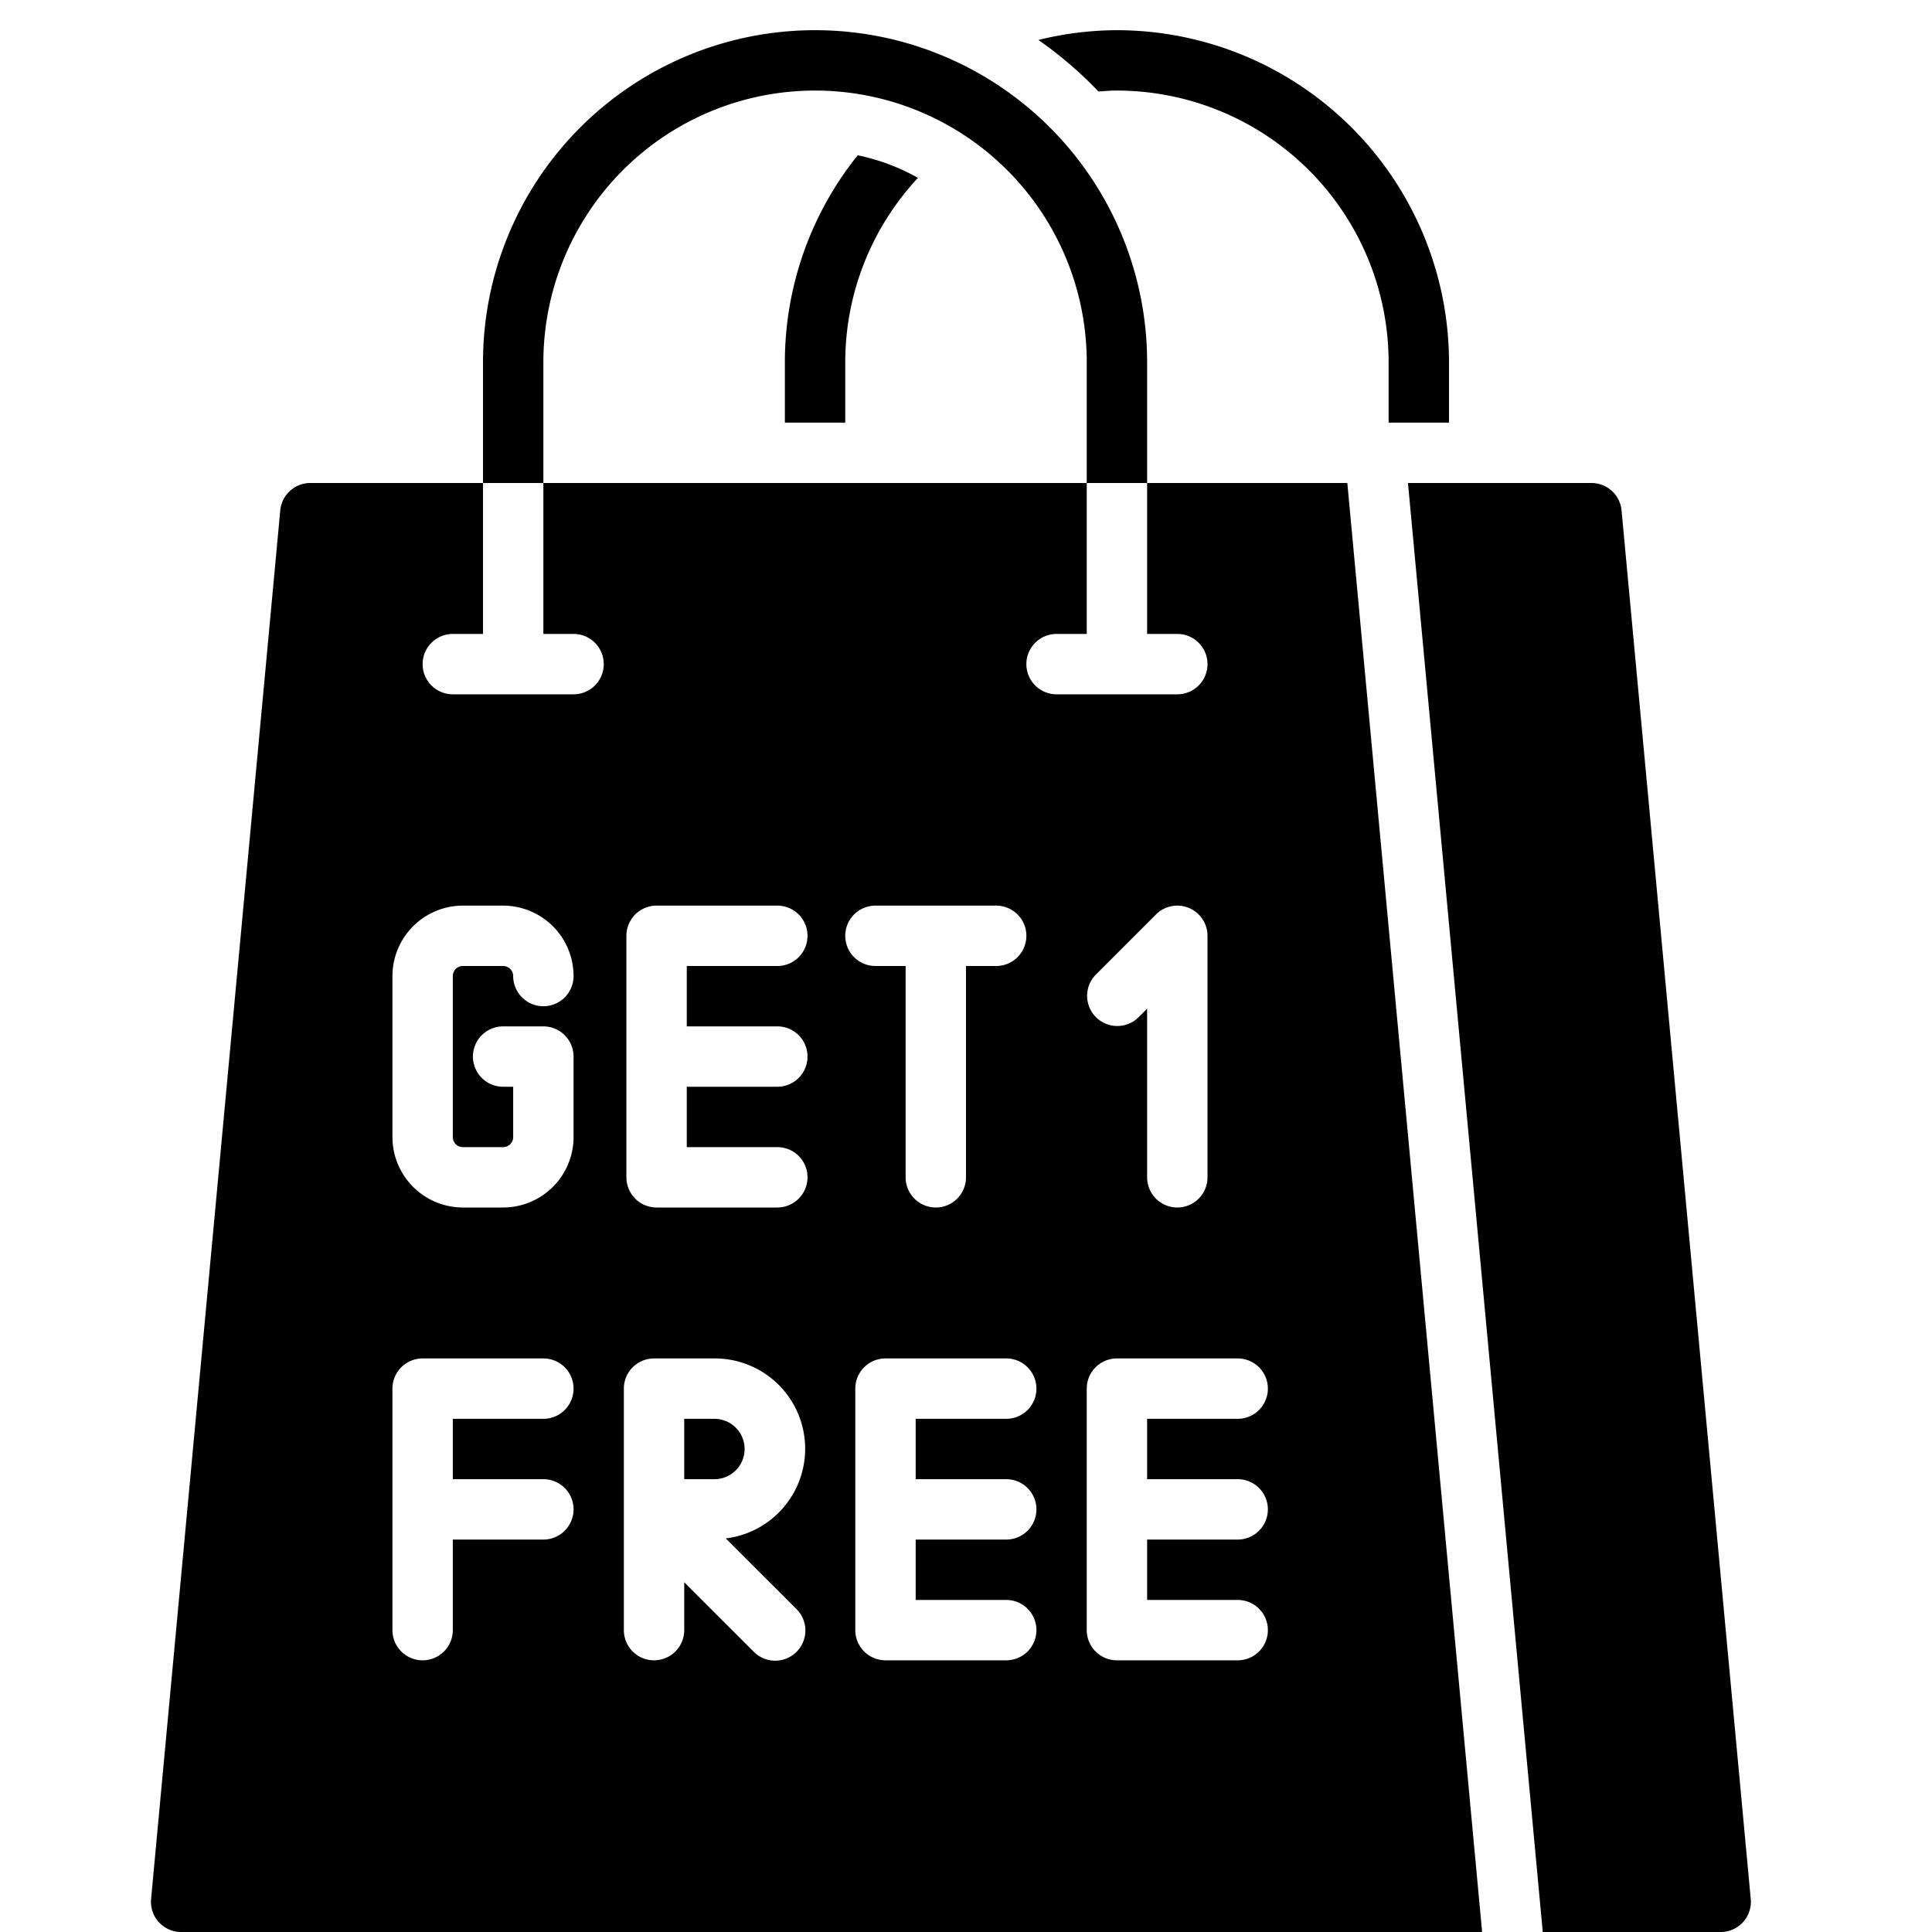 <svg xmlns="http://www.w3.org/2000/svg" version="1.1" xmlns:xlink="http://www.w3.org/1999/xlink" width="30" height="30" x="0" y="0" viewBox="0 0 64 64" style="enable-background:new 0 0 512 512" xml:space="preserve" class=""><g><path d="M53.716 16.907a1 1 0 0 0-.995-.907h-6.08l4.465 48H57a1 1 0 0 0 .996-1.093ZM18 12a9 9 0 1 1 18 0v4h2v-4a11 11 0 1 0-22 0v4h2Z" fill="#000000" opacity="1" data-original="#000000" class=""></path><path d="M28.413 5.144A10.94 10.94 0 0 0 26 12v2h2v-2a8.957 8.957 0 0 1 2.409-6.108 6.945 6.945 0 0 0-1.996-.748ZM37 1a10.947 10.947 0 0 0-2.602.324 13.09 13.09 0 0 1 1.99 1.707C36.59 3.017 36.792 3 37 3a9.01 9.01 0 0 1 9 9v2h2v-2A11.012 11.012 0 0 0 37 1ZM23.666 47h-1v2h1a1 1 0 0 0 0-2Z" fill="#000000" opacity="1" data-original="#000000" class=""></path><path d="M44.632 16H38v5h1a1 1 0 0 1 0 2h-4a1 1 0 0 1 0-2h1v-5H18v5h1a1 1 0 0 1 0 2h-4a1 1 0 1 1 0-2h1v-5h-5.72a1 1 0 0 0-.996.907l-4.279 46A1 1 0 0 0 6 64h43.097ZM18 49a1 1 0 0 1 0 2h-3v3a1 1 0 0 1-2 0v-8a1 1 0 0 1 1-1h4a1 1 0 0 1 0 2h-3v2Zm-2.666-11h1.333a.334.334 0 0 0 .333-.333V36h-.334a1 1 0 0 1 0-2H18a1 1 0 0 1 1 1v2.667A2.336 2.336 0 0 1 16.666 40h-1.333A2.336 2.336 0 0 1 13 37.667v-5.334A2.336 2.336 0 0 1 15.334 30h1.333A2.336 2.336 0 0 1 19 32.333a1 1 0 0 1-2 0 .334.334 0 0 0-.334-.333h-1.333a.334.334 0 0 0-.333.333v5.334a.334.334 0 0 0 .334.333Zm11.04 15.293a1 1 0 1 1-1.414 1.414l-2.294-2.293V54a1 1 0 0 1-2 0v-8a1 1 0 0 1 1-1h2a2.992 2.992 0 0 1 .376 5.962ZM25.75 34a1 1 0 0 1 0 2h-3v2h3a1 1 0 0 1 0 2h-4a1 1 0 0 1-1-1v-8a1 1 0 0 1 1-1h4a1 1 0 0 1 0 2h-3v2ZM28 31a1 1 0 0 1 1-1h4a1 1 0 0 1 0 2h-1v7a1 1 0 0 1-2 0v-7h-1a1 1 0 0 1-1-1Zm5.333 18a1 1 0 0 1 0 2h-3v2h3a1 1 0 0 1 0 2h-4a1 1 0 0 1-1-1v-8a1 1 0 0 1 1-1h4a1 1 0 0 1 0 2h-3v2Zm2.96-16.707 2-2A1 1 0 0 1 40 31v8a1 1 0 0 1-2 0v-5.586l-.293.293a1 1 0 0 1-1.414-1.414ZM41 49a1 1 0 0 1 0 2h-3v2h3a1 1 0 0 1 0 2h-4a1 1 0 0 1-1-1v-8a1 1 0 0 1 1-1h4a1 1 0 0 1 0 2h-3v2Z" fill="#000000" opacity="1" data-original="#000000" class=""></path></g></svg>